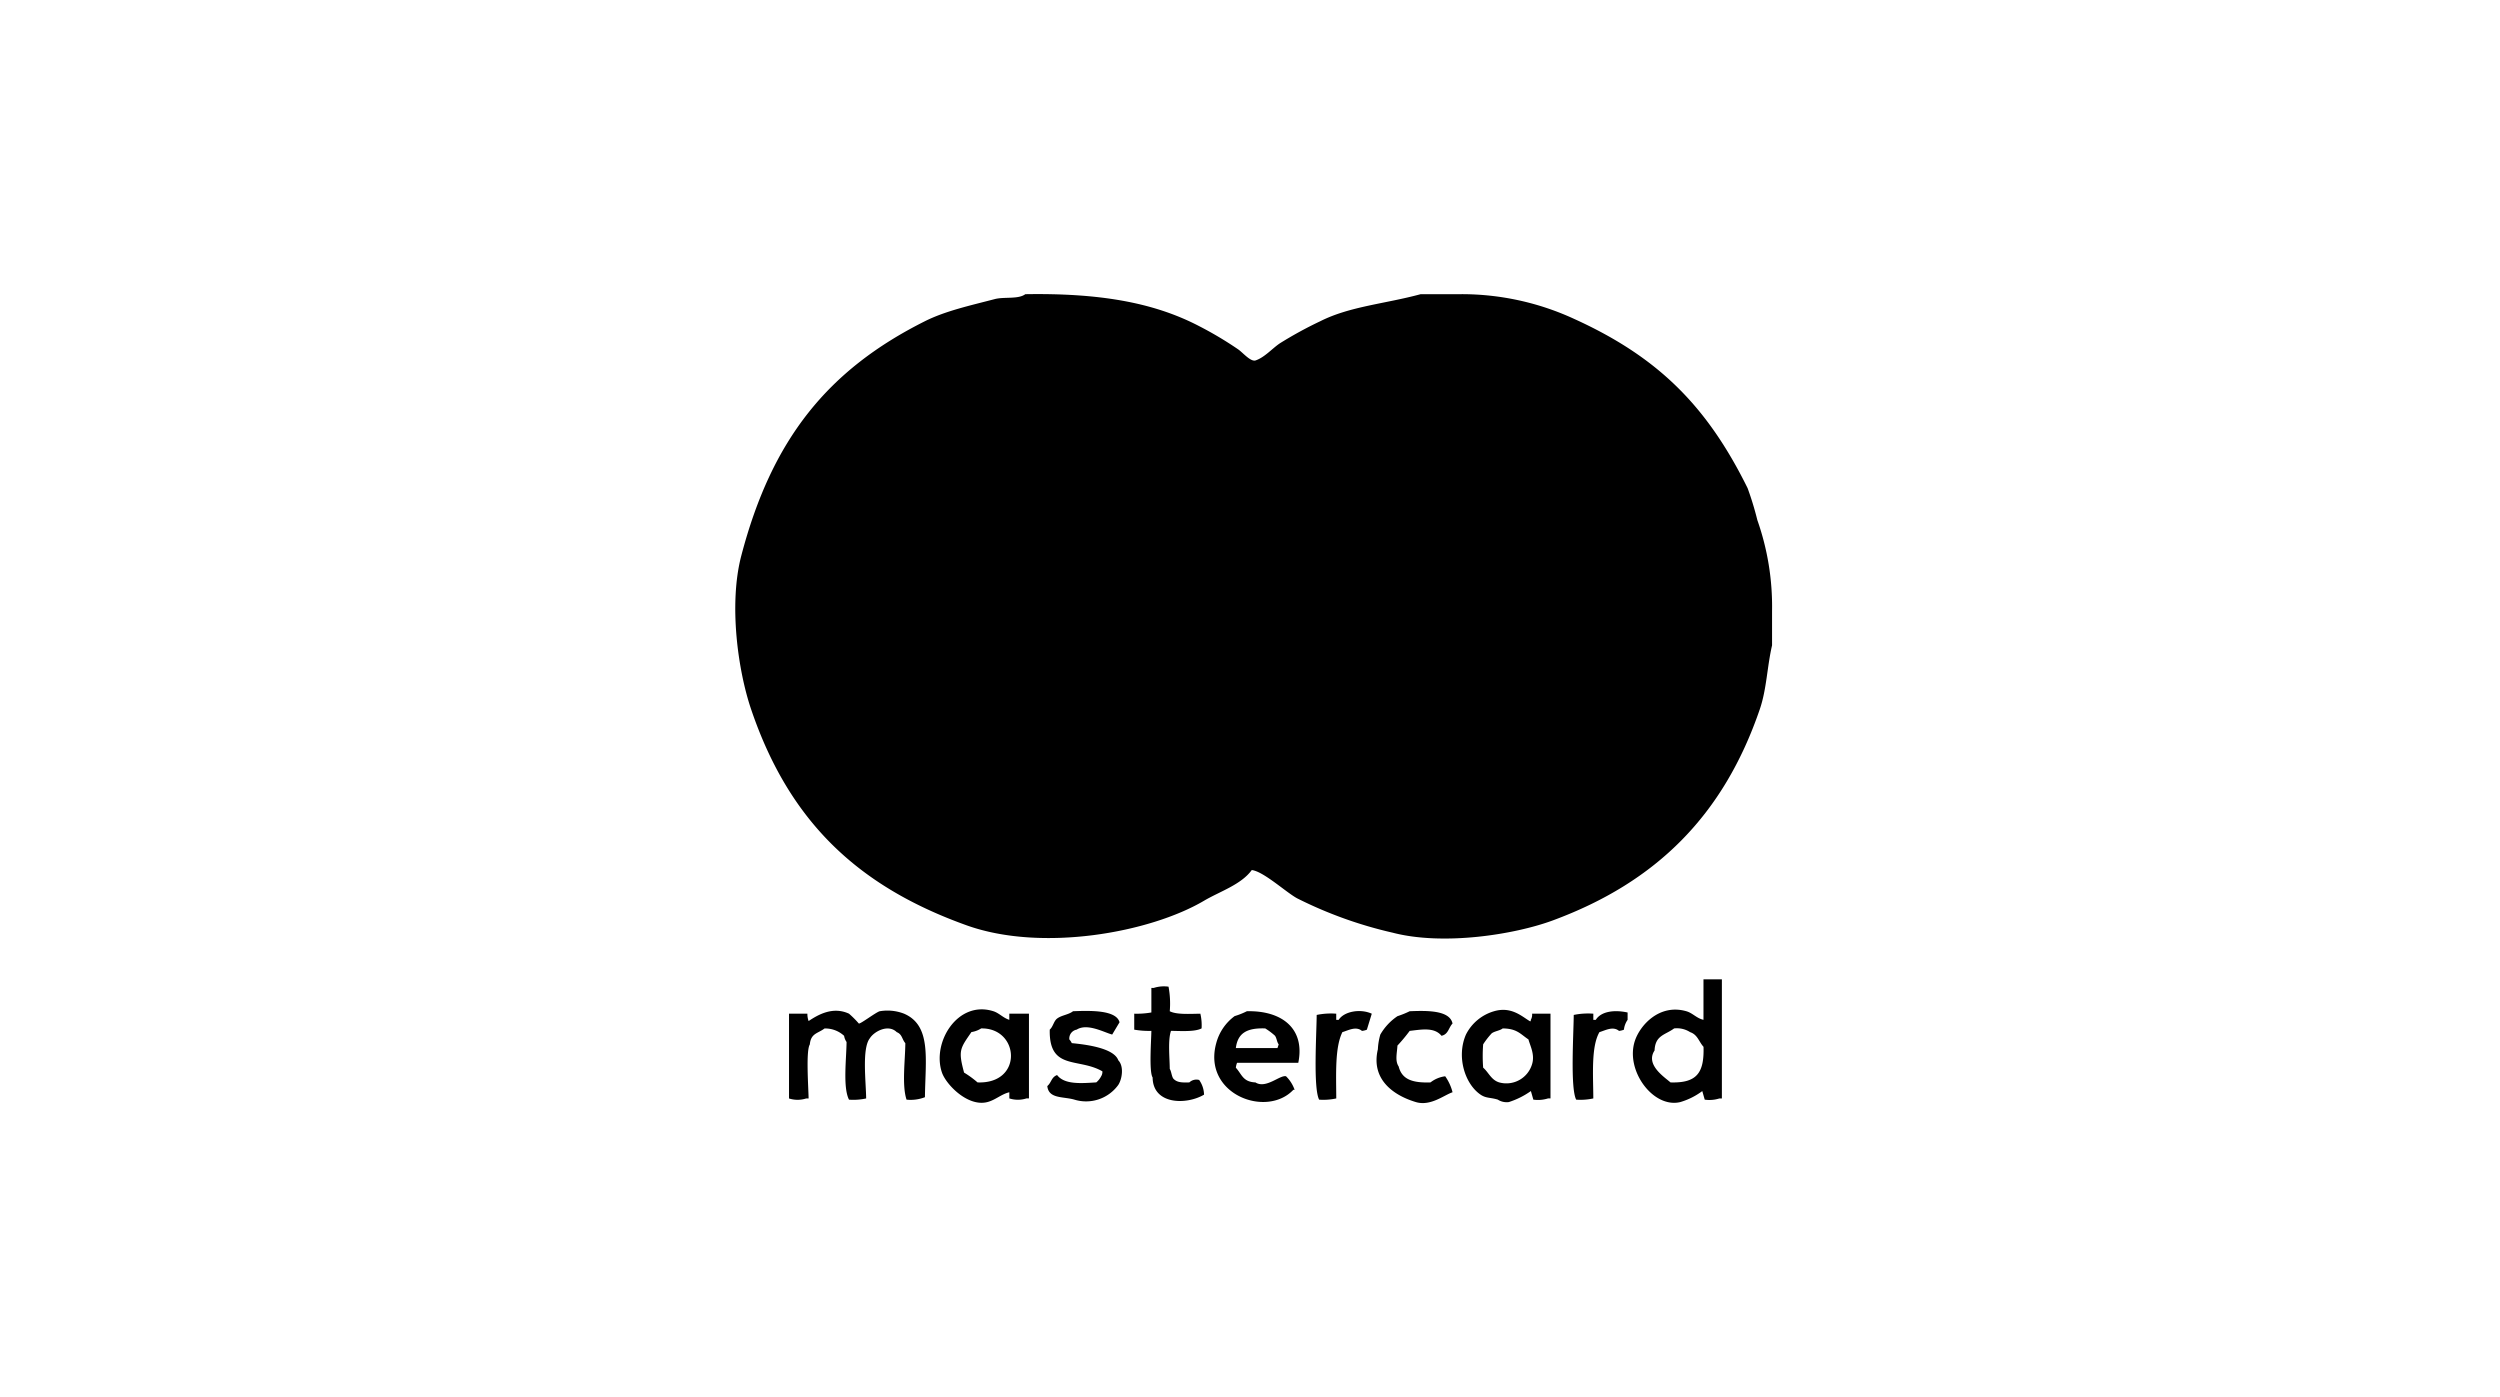 <svg id="Master_Card" data-name="Master Card" xmlns="http://www.w3.org/2000/svg" width="340" height="190" viewBox="0 0 340 190">
  <defs>
    <style>
      .cls-1 {
        fill-rule: evenodd;
      }
    </style>
  </defs>
  <path id="Master_Card-2" data-name="Master Card" class="cls-1" d="M139.438,40.01c9.825-.159,17.307,1.038,23.643,4.342a49.271,49.271,0,0,1,5.327,3.173c0.635,0.446,1.649,1.677,2.331,1.5,1.243-.41,2.29-1.645,3.33-2.338a53.69,53.69,0,0,1,5.5-3.006c4.032-2.029,8.783-2.353,13.652-3.674h5.494a36.507,36.507,0,0,1,15.318,3.34c11.491,5.209,18.126,11.887,23.642,23.044A42.08,42.08,0,0,1,239,70.735a35.415,35.415,0,0,1,2,12.357v4.676c-0.679,2.922-.732,5.956-1.665,8.683-4.923,14.386-14.022,23.5-28.138,28.721-5.266,1.95-14.941,3.465-21.81,1.67a57.121,57.121,0,0,1-12.987-4.675c-1.52-.83-4.55-3.647-6.16-3.841-1.435,1.983-4.332,2.9-6.493,4.175-7.3,4.31-21.99,7.036-32.3,3.339-14.9-5.342-24.158-14.23-29.3-29.388-1.778-5.237-3.059-14.279-1.332-20.873,4.142-15.822,11.742-25.262,24.974-31.894,2.818-1.412,6.257-2.157,9.49-3.006C136.575,40.338,138.5,40.728,139.438,40.01Zm92.238,93.177h2.5v16.2h-0.333a4.518,4.518,0,0,1-2,.167l-0.333-1.169a9.361,9.361,0,0,1-3,1.5c-3.672.878-7.516-4.31-6.16-8.349,0.7-2.1,3.326-5.059,6.992-4.008,0.878,0.252,1.392.959,2.331,1.169v-5.51ZM156.587,140.2a11.524,11.524,0,0,1-2.331-.167v-2.171a11.44,11.44,0,0,0,2.331-.167v-3.34h0.333a4.533,4.533,0,0,1,2-.167,12.36,12.36,0,0,1,.167,3.34c0.908,0.479,2.75.355,4.162,0.334a6.893,6.893,0,0,1,.167,2c-0.908.479-2.751,0.354-4.163,0.334-0.433,1.291-.18,3.583-0.166,5.176,0.231,0.357.247,1.013,0.5,1.336,0.486,0.508,1.11.532,2.165,0.5a1.4,1.4,0,0,1,1.332-.334,3.594,3.594,0,0,1,.666,2c-2.417,1.425-6.953,1.366-6.993-2.338C156.255,145.759,156.568,141.515,156.587,140.2Zm-49.282-2.338h2.5a2.843,2.843,0,0,0,.167,1c1.271-.85,3.287-2.025,5.494-1A13.229,13.229,0,0,1,116.8,139.2c0.218,0.078,2.279-1.5,2.831-1.67a6.233,6.233,0,0,1,3.329.334c3.741,1.62,2.891,6.18,2.831,11.355a5.361,5.361,0,0,1-2.5.334c-0.651-1.954-.18-5.383-0.166-7.681-0.467-.542-0.419-1.206-1.166-1.5-1.144-1.137-3.072-.11-3.662.835-1.093,1.4-.523,5.881-0.5,8.182a8.226,8.226,0,0,1-2.331.167c-0.854-1.652-.353-5.569-0.333-7.848a1.958,1.958,0,0,1-.333-0.835,3.791,3.791,0,0,0-2.664-1c-0.922.694-1.861,0.646-2,2.171-0.554.876-.185,5.877-0.166,7.347h-0.333a3.81,3.81,0,0,1-2.331,0V137.862Zm29.969,0h2.664v11.522H139.6a3.81,3.81,0,0,1-2.331,0v-0.835c-1.067.24-1.885,1.054-3,1.336-2.657.674-5.6-2.39-6.16-4.008-1.413-4.088,2.132-9.894,6.993-8.349,0.792,0.252,1.331.914,2.164,1.169v-0.835Zm8.658-.334c2.265-.088,5.878-0.2,6.326,1.5l-1,1.67c-1.041-.261-3.38-1.593-4.828-0.668a1.225,1.225,0,0,0-1,1.336,1.911,1.911,0,0,1,.333.5c2,0.194,5.737.674,6.327,2.337,0.787,0.817.523,2.532,0,3.34a5.4,5.4,0,0,1-5.994,2c-1.551-.435-3.476-0.09-3.663-1.837,0.575-.485.536-1.2,1.332-1.5,1.014,1.331,3.3,1.123,5.328,1a2.641,2.641,0,0,0,.666-0.835,1.128,1.128,0,0,0,.167-0.668c-3.257-1.89-7.287-.082-7.16-5.677,0.448-.379.54-1.15,1-1.5C144.378,138.061,145.324,138.006,145.932,137.528Zm23.642,0c4.724-.114,7.949,2.323,6.993,7.013h-8.325a2.4,2.4,0,0,0-.167.668c0.834,0.913.948,1.923,2.664,2,1.434,0.915,3.346-1.054,4.163-.835a4.832,4.832,0,0,1,1.165,1.837H175.9c-3.685,3.907-12.4.566-10.49-6.345a6.692,6.692,0,0,1,2.5-3.674A10.43,10.43,0,0,0,169.574,137.528Zm12.154,0.334V138.7h0.333c0.725-1.15,2.944-1.555,4.5-.835l-0.666,2.171a2.351,2.351,0,0,1-.666.167c-0.825-.679-1.842-0.074-2.664.167-1.035,2.094-.844,5.753-0.832,9.017a8.226,8.226,0,0,1-2.331.167c-0.817-1.59-.349-8.966-0.333-11.522A9.561,9.561,0,0,1,181.728,137.862Zm9.99-.334c2.319-.092,5.447-0.157,5.827,1.67-0.545.576-.56,1.462-1.5,1.67-0.987-1.213-2.763-.842-4.328-0.668a22.931,22.931,0,0,1-1.665,2c-0.056,1.017-.352,2.081.166,2.838,0.452,1.812,1.952,2.248,4.329,2.171a4.082,4.082,0,0,1,2-.835,6.571,6.571,0,0,1,1,2.171c-1.2.409-3,1.933-4.995,1.336-2.942-.882-6.149-3.02-5.161-7.18a8.532,8.532,0,0,1,.333-2,7.587,7.587,0,0,1,2.331-2.5A12.983,12.983,0,0,0,191.718,137.528Zm16.649,0.334h2.5v11.522h-0.333a4.512,4.512,0,0,1-2,.167l-0.333-1.169a10.944,10.944,0,0,1-3,1.5,2.22,2.22,0,0,1-1.5-.334c-1.027-.313-1.58-0.163-2.331-0.668-2.137-1.437-3.321-5.162-2-8.182a6.217,6.217,0,0,1,3.83-3.173c2.335-.682,3.781.712,4.828,1.336,0.2,0.121.141-.092,0.167-0.167A1.453,1.453,0,0,0,208.367,137.862Zm8.325,0V138.7h0.333c0.738-1.176,2.551-1.39,4.329-1v1a2.863,2.863,0,0,0-.5,1.336,2.351,2.351,0,0,1-.666.167c-0.826-.679-1.842-0.074-2.664.167-1.147,1.978-.848,5.837-0.832,9.017a8.232,8.232,0,0,1-2.331.167c-0.817-1.59-.349-8.966-0.333-11.522A9.561,9.561,0,0,1,216.692,137.862Zm-83.247,2a3.466,3.466,0,0,1-1.332.5c-1.542,2.24-1.816,2.483-1,5.51a12.881,12.881,0,0,1,1.831,1.336C139.191,147.449,138.655,139.766,133.445,139.866Zm34.63,2.672h5.661c0.056-.167.111-0.334,0.167-0.5-0.257-.326-0.251-0.8-0.5-1.169a8.753,8.753,0,0,0-1.332-1C169.615,139.78,168.33,140.472,168.075,142.538Zm36.3-2.672c-0.416.321-1.062,0.356-1.5,0.668a10.775,10.775,0,0,0-1.166,1.5,20.992,20.992,0,0,0,0,3.172c0.749,0.647,1.088,1.666,2.165,2a3.648,3.648,0,0,0,4.495-2.5c0.393-1.3-.287-2.521-0.5-3.339C206.766,140.628,206.311,139.886,204.371,139.866Zm23.309,0c-1.23.912-2.575,0.915-2.663,3.006-1.3,1.951,1.419,3.662,2.164,4.341,3.566,0.108,4.6-1.273,4.495-4.842-0.655-.723-0.792-1.643-1.831-2A3.315,3.315,0,0,0,227.68,139.866Z"/>
</svg>
